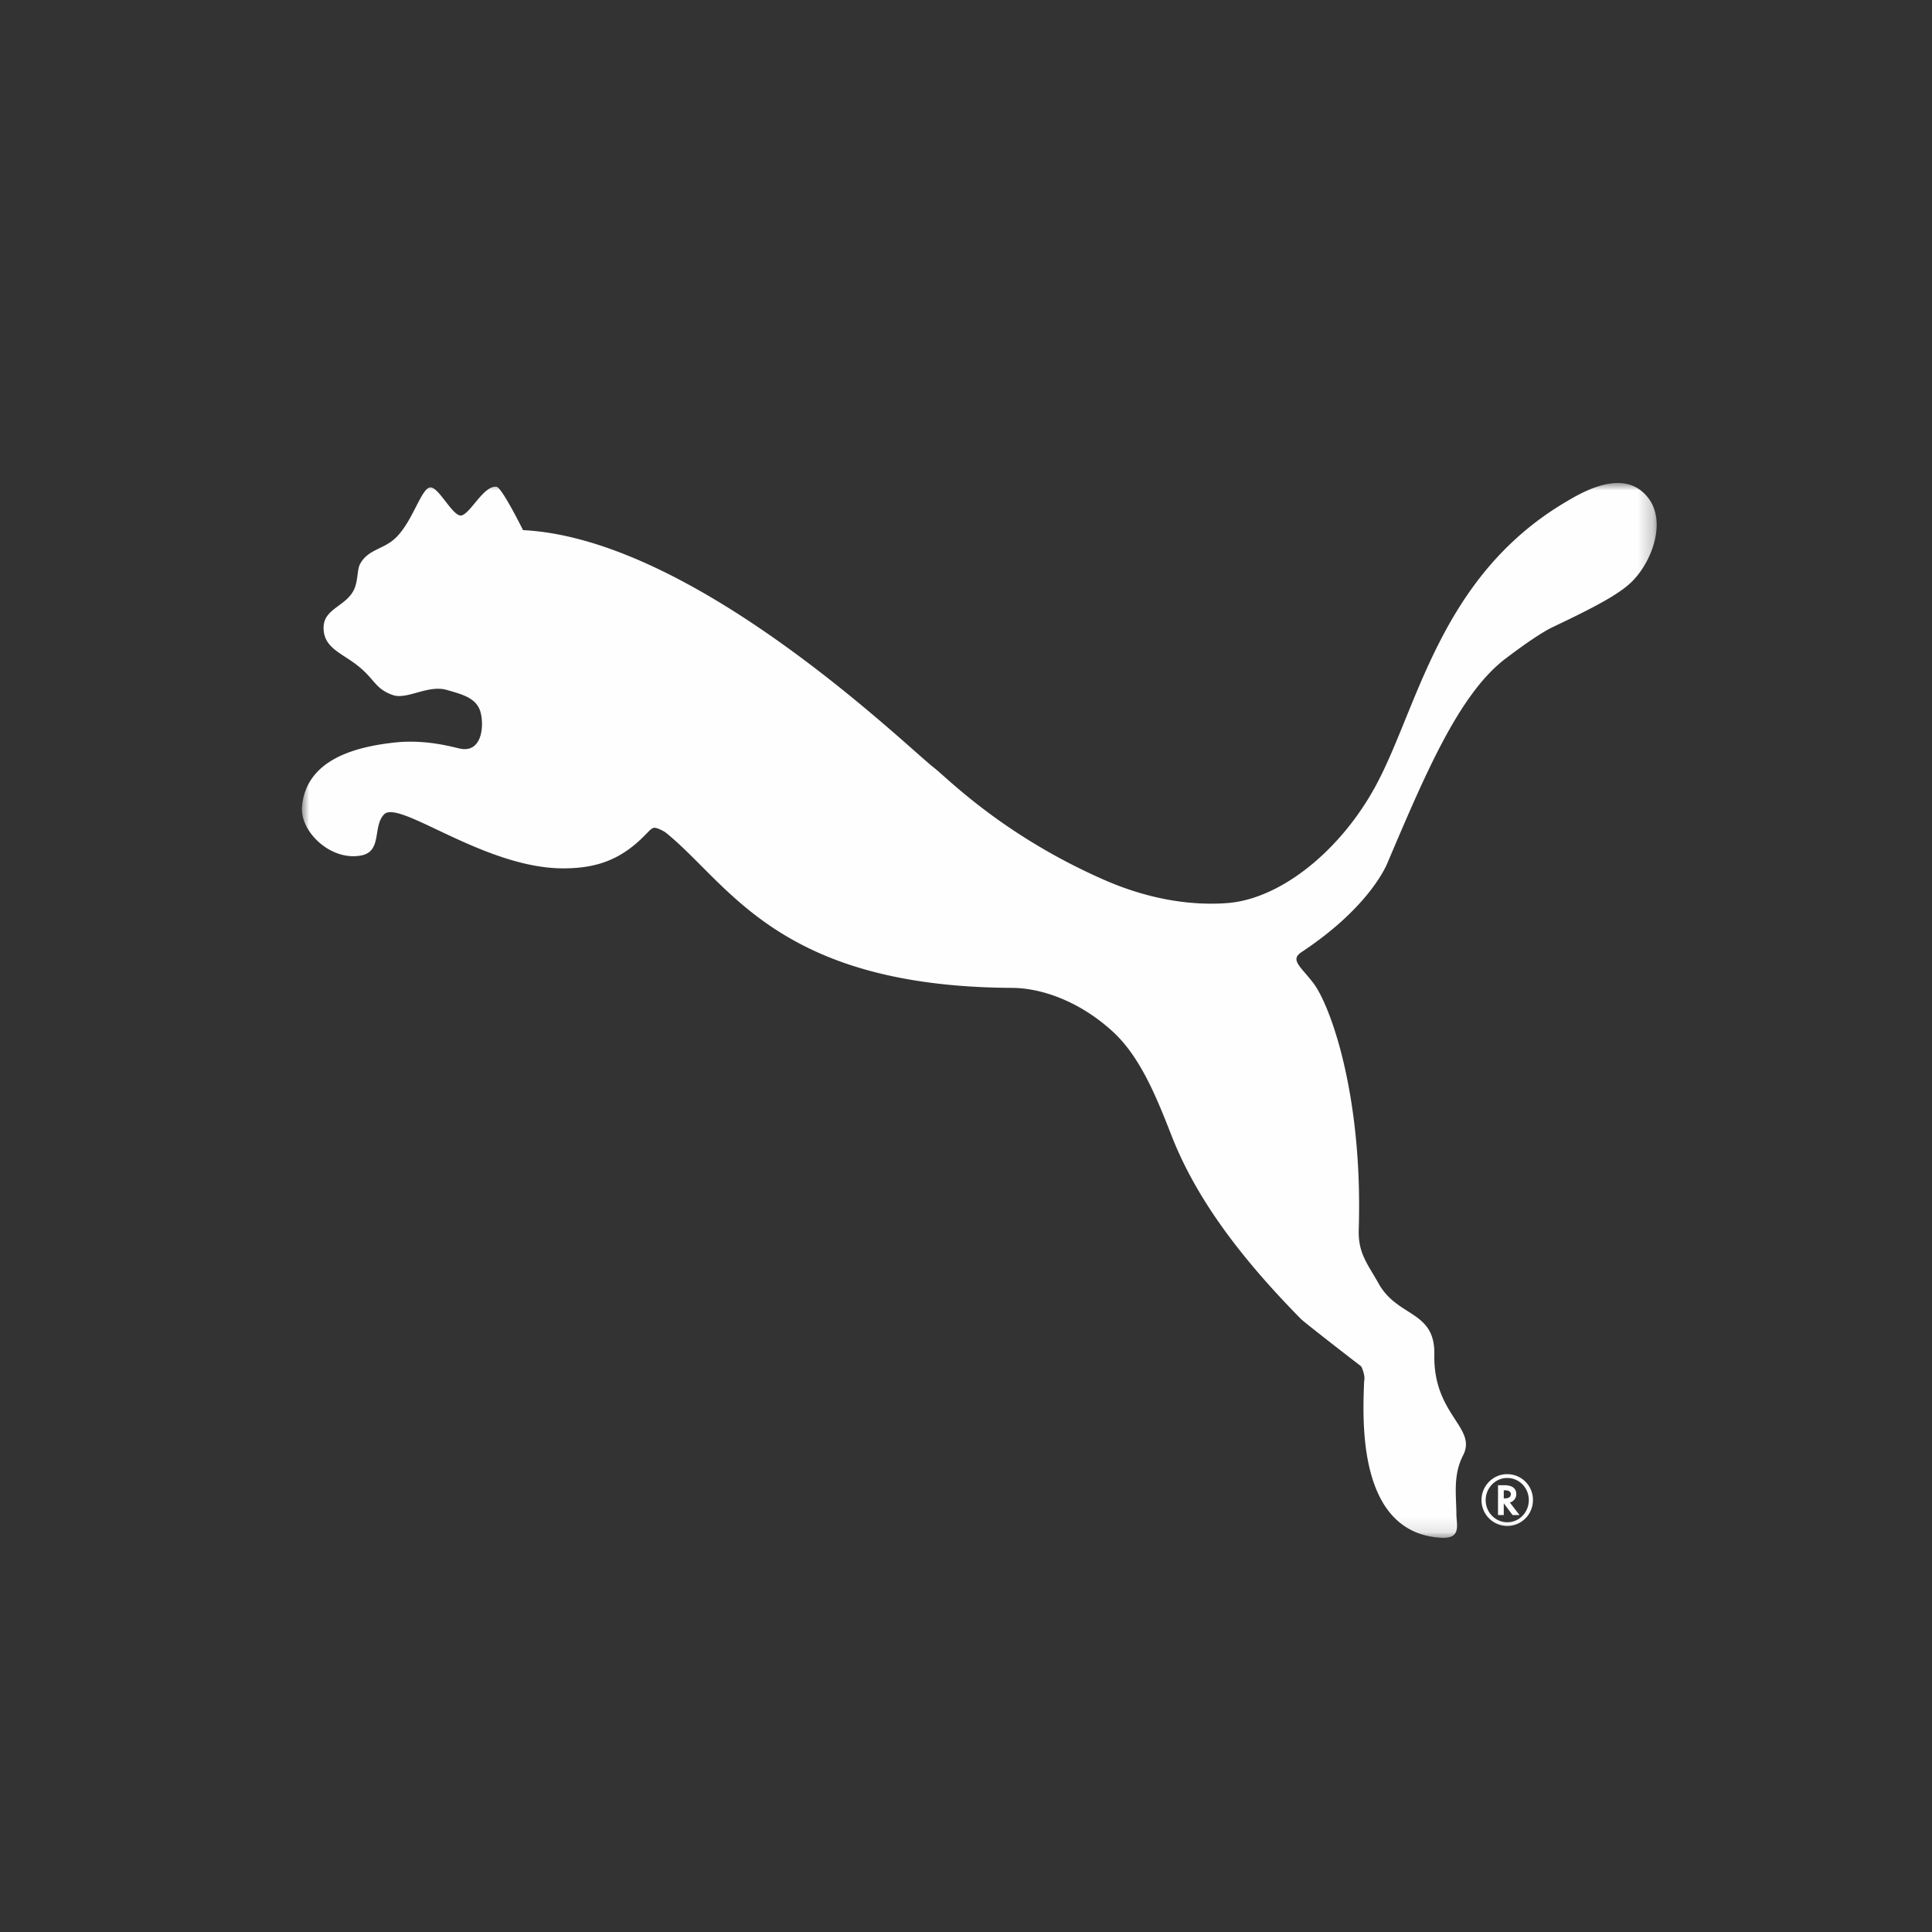 <svg xmlns="http://www.w3.org/2000/svg" xmlns:xlink="http://www.w3.org/1999/xlink" width="128" height="128">
  <rect width="100%" height="100%" fill="#333333" stroke="none"/>
  <defs>
    <path id="a" d="M0 0h89.76v69.888H0z"/>
  </defs>
  <g fill="none" fill-rule="evenodd" transform="translate(20 32)">
    <mask id="b" fill="#fff">
      <use xlink:href="#a"/>
    </mask>
    <path fill="#FEFEFE" d="M79.689 67.272h-.06v-.537h.067c.266 0 .4.088.4.255 0 .187-.138.282-.407.282zm.372.263a.57.57 0 00.397-.549c0-.384-.277-.588-.809-.588h-.402v1.979h.381v-.781l.584.78h.46l-.64-.83.029-.01zm-.196 1.318c-.792 0-1.435-.656-1.435-1.465 0-.803.643-1.468 1.414-1.468h.021c.787 0 1.423.654 1.423 1.468 0 .809-.636 1.465-1.423 1.465zm-.026-3.185c-.92 0-1.686.777-1.686 1.716 0 .95.766 1.713 1.712 1.713.941 0 1.697-.771 1.697-1.713a1.7 1.7 0 00-1.723-1.716zM10.606 2.142c.608-.201 1.461-1.997 2.29-1.893.356.044 1.756 2.873 1.756 2.873 11.39.573 25.41 14.342 27.222 15.736.873.673 4.548 4.483 11.281 7.436 2.766 1.212 5.542 1.724 8.116 1.54 3.446-.243 7.289-3.266 9.65-7.37 2.967-5.15 4.232-14.112 12.789-19.193 1.188-.708 3.912-2.3 5.477-.297 1.264 1.616.227 4.303-1.095 5.585-.824.8-2.339 1.621-5.204 2.98-.965.457-2.553 1.65-3.174 2.12-3.069 2.354-5.3 7.663-7.778 13.48 0 0-1.049 2.86-5.706 5.94-.779.511-.075.94.775 2.041 1.103 1.432 3.296 7.352 3.015 16.34-.049 1.59.595 2.282 1.32 3.584 1.265 2.257 3.75 1.765 3.689 4.71-.081 3.976 2.842 4.823 1.91 6.653-.687 1.339-.455 2.627-.449 3.926.003.665.358 1.63-1.012 1.55-5.572-.326-5.199-7.816-5.1-10.39.095-.337-.166-.949-.208-.979-.267-.198-3.754-2.897-3.983-3.132-4.221-4.29-7-8.146-8.556-12.111-1.03-2.636-2.09-5.253-3.898-6.916-2.019-1.861-4.521-2.895-6.699-2.906-15.517-.082-18.705-6.89-22.93-10.29-.123-.091-.511-.302-.74-.32-.23.018-.423.302-.568.425-1.628 1.7-3.274 2.267-5.482 2.267-5.24 0-10.887-4.601-11.872-3.572-.76.797-.112 2.438-1.496 2.715-2.023.405-4.105-1.587-3.936-3.27.3-3.024 3.39-3.906 6.099-4.206 2.241-.25 4.071.364 4.493.421 1.255.166 1.473-1.346 1.261-2.33-.224-1.05-1.221-1.273-2.249-1.576-1.253-.37-2.645.665-3.586.336-1.1-.383-1.176-.95-2.1-1.757-1.147-1.009-2.494-1.276-2.49-2.71 0-1.306 1.596-1.416 2.065-2.635.227-.595.157-1.228.358-1.592.547-.988 1.56-.938 2.379-1.745C7.352 2.514 7.9.386 8.485.295c.581-.09 1.545 2.04 2.121 1.847z" mask="url(#b)"/>
  </g>
</svg>
